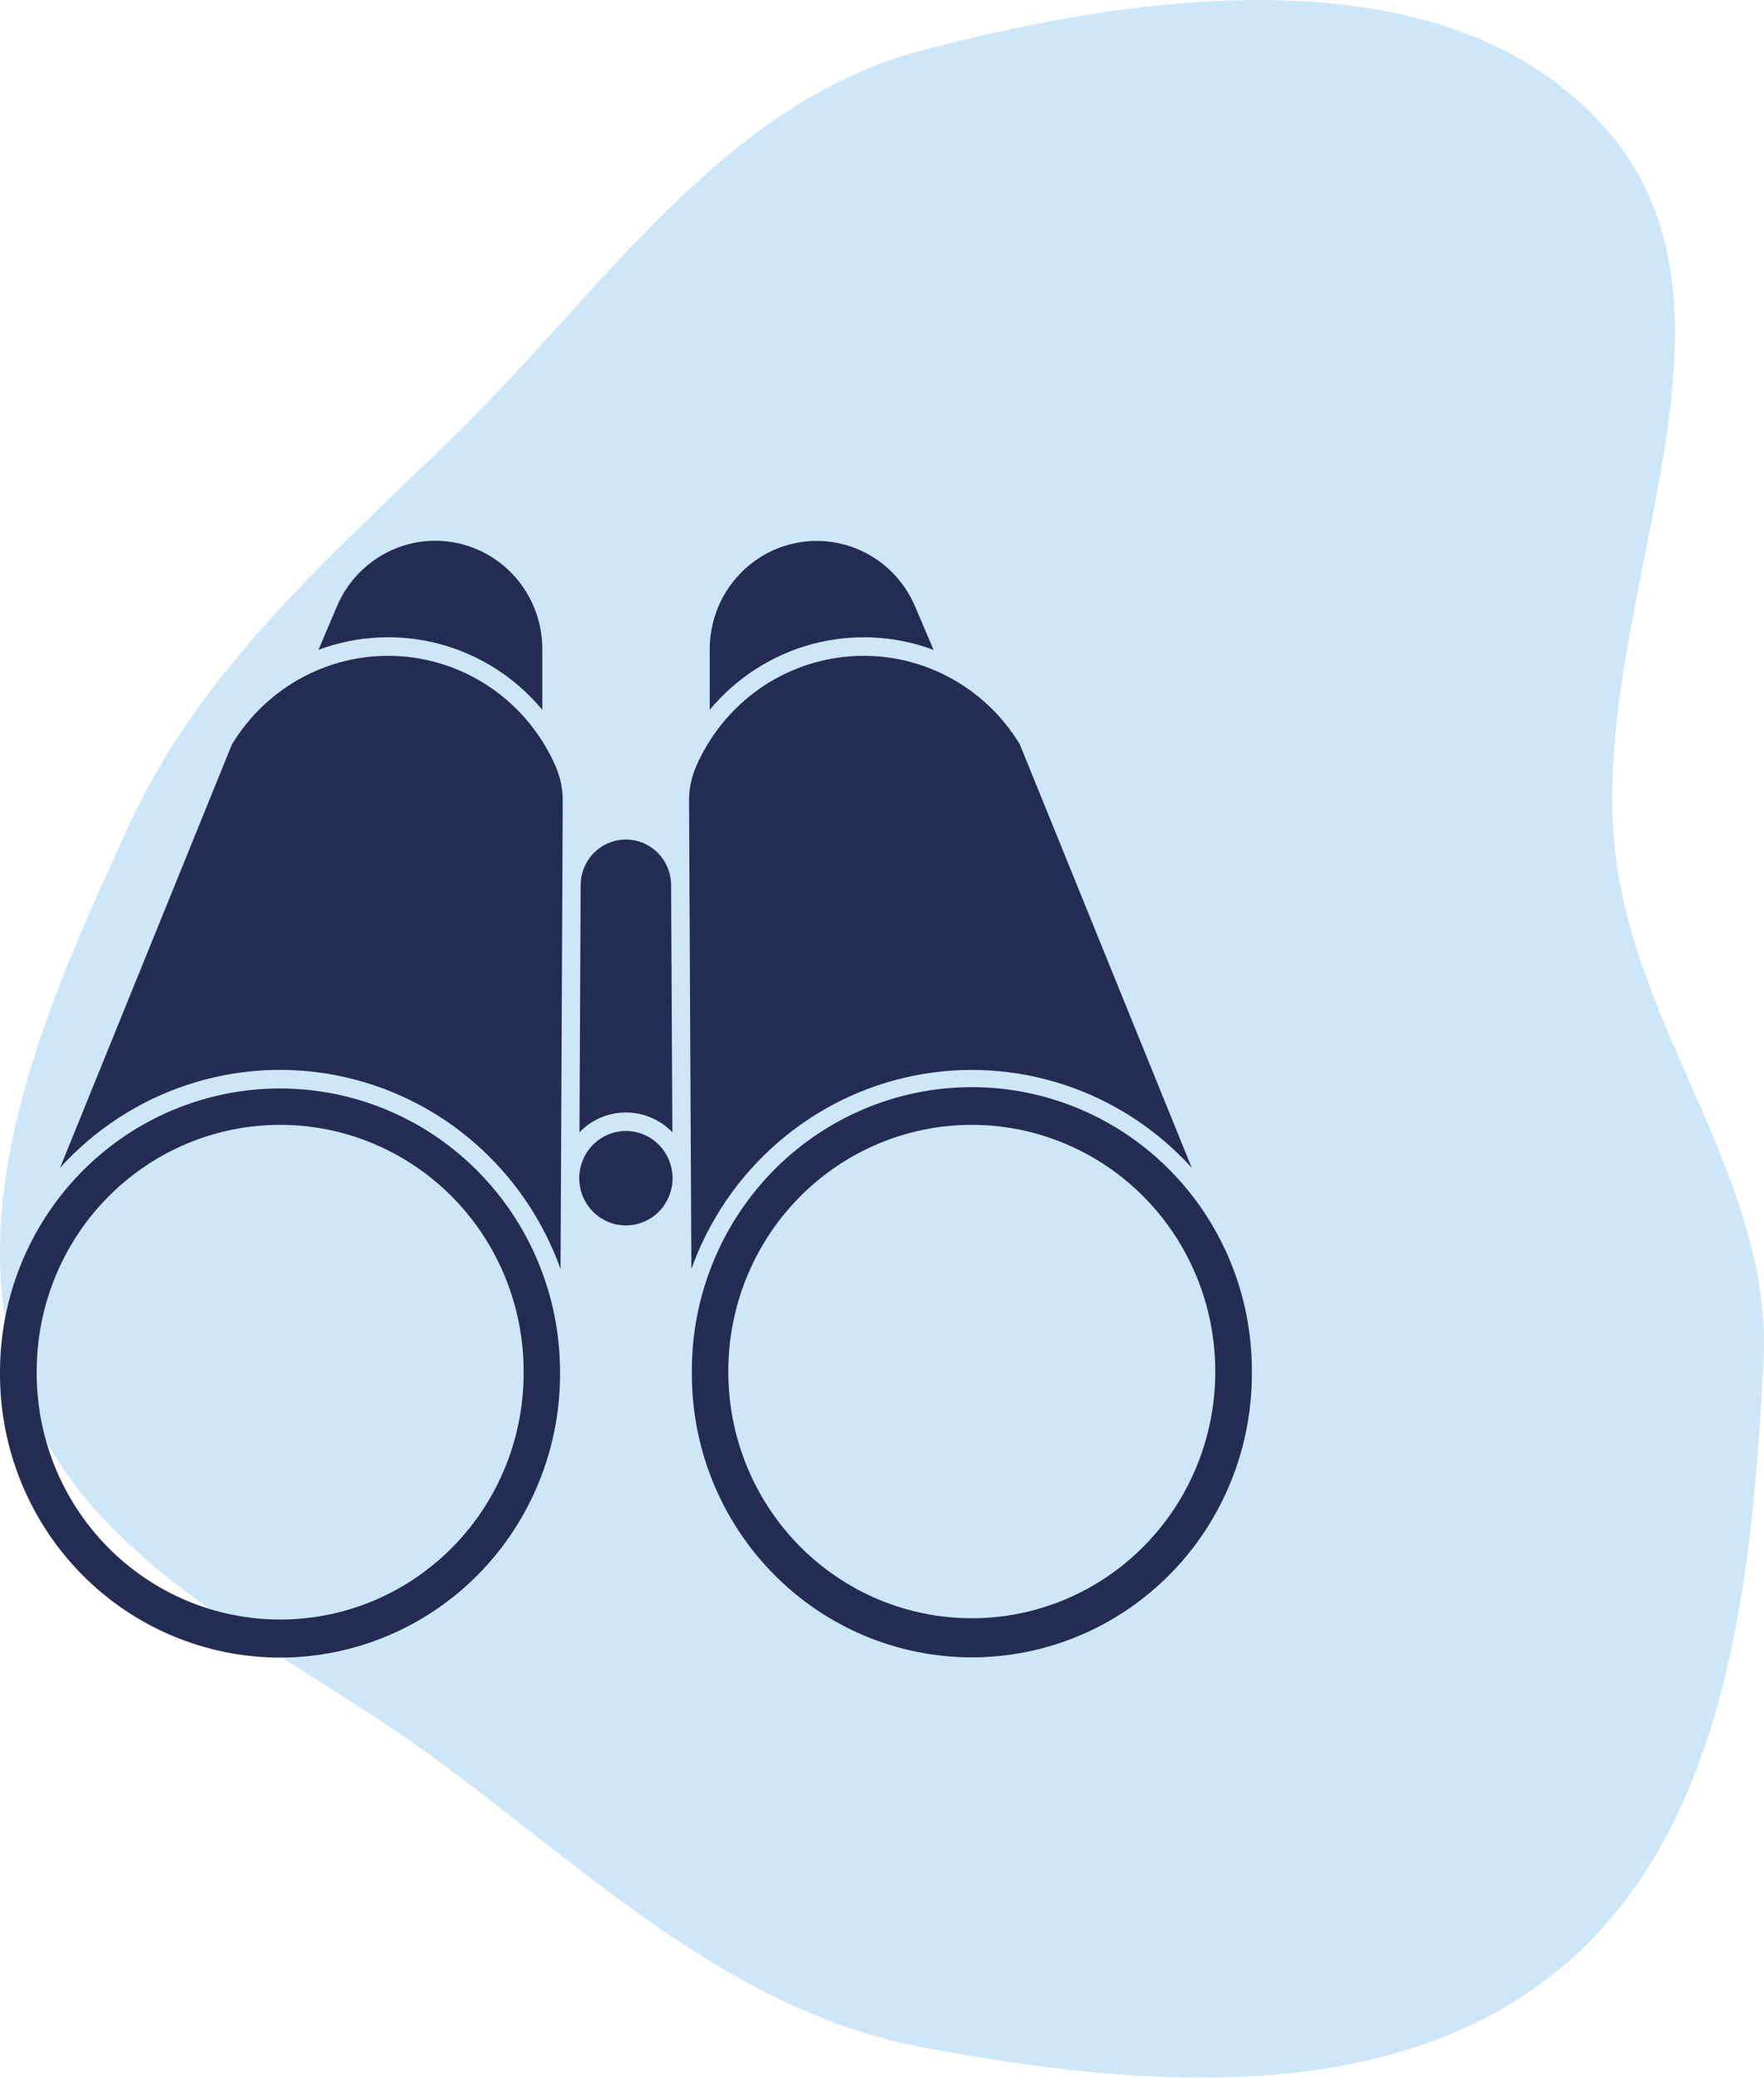 <svg width="62" height="73" viewBox="0 0 62 73" fill="none" xmlns="http://www.w3.org/2000/svg">
<path fill-rule="evenodd" clip-rule="evenodd" d="M32.404 1.77C40.43 -0.347 51.077 -1.715 56.517 4.613C62.178 11.199 55.701 21.489 56.795 30.143C57.586 36.407 62.313 41.558 61.984 47.864C61.581 55.57 60.7 64.394 54.752 69.234C48.762 74.108 39.965 73.348 32.404 71.93C25.771 70.686 20.818 65.865 15.368 61.847C9.932 57.839 2.834 55.011 0.705 48.56C-1.427 42.096 1.692 35.179 4.53 28.999C7.082 23.443 11.621 19.562 15.979 15.305C21.186 10.219 25.397 3.618 32.404 1.77Z" fill="#CEE7F8"/>
<path d="M9.554 38.248C6.995 38.324 4.566 39.405 2.782 41.263C0.998 43.121 0.001 45.609 0 48.198C-0.011 49.513 0.235 50.817 0.725 52.034C1.214 53.252 1.937 54.36 2.852 55.294C3.767 56.227 4.856 56.968 6.056 57.474C7.256 57.98 8.542 58.24 9.842 58.24C11.142 58.24 12.428 57.98 13.628 57.474C14.828 56.968 15.917 56.227 16.832 55.294C17.747 54.36 18.47 53.252 18.959 52.034C19.449 50.817 19.695 49.513 19.684 48.198C19.684 46.867 19.419 45.548 18.907 44.322C18.394 43.095 17.643 41.985 16.698 41.057C15.754 40.129 14.635 39.403 13.408 38.92C12.181 38.438 10.87 38.209 9.554 38.248ZM9.617 39.525C10.761 39.494 11.9 39.696 12.966 40.118C14.032 40.54 15.004 41.174 15.823 41.983C16.642 42.791 17.293 43.758 17.736 44.826C18.18 45.894 18.407 47.04 18.404 48.198C18.41 49.339 18.194 50.47 17.767 51.526C17.34 52.582 16.71 53.542 15.915 54.351C15.12 55.16 14.174 55.802 13.133 56.24C12.091 56.678 10.975 56.903 9.847 56.903C8.719 56.903 7.602 56.678 6.561 56.24C5.52 55.802 4.574 55.16 3.779 54.351C2.984 53.542 2.354 52.582 1.927 51.526C1.5 50.47 1.283 49.339 1.29 48.198C1.285 45.94 2.152 43.768 3.708 42.148C5.264 40.527 7.384 39.586 9.617 39.525Z" fill="#252C54"/>
<path d="M33.917 38.2C31.341 38.264 28.893 39.347 27.099 41.216C25.304 43.086 24.305 45.592 24.317 48.198C24.306 49.512 24.553 50.815 25.043 52.032C25.533 53.249 26.257 54.356 27.172 55.288C28.087 56.221 29.175 56.962 30.374 57.467C31.573 57.972 32.859 58.232 34.158 58.232C35.457 58.232 36.744 57.972 37.943 57.467C39.142 56.962 40.23 56.221 41.145 55.288C42.06 54.356 42.783 53.249 43.273 52.032C43.763 50.815 44.01 49.512 44 48.198C44.006 46.867 43.748 45.547 43.241 44.318C42.734 43.089 41.988 41.975 41.048 41.043C40.108 40.111 38.992 39.379 37.767 38.891C36.542 38.402 35.233 38.168 33.917 38.2ZM33.926 39.525C35.07 39.494 36.209 39.696 37.275 40.118C38.341 40.54 39.313 41.174 40.132 41.983C40.952 42.791 41.602 43.758 42.045 44.826C42.489 45.894 42.716 47.04 42.713 48.198C42.714 49.335 42.493 50.461 42.063 51.512C41.633 52.563 41.003 53.517 40.208 54.321C39.413 55.126 38.47 55.764 37.431 56.199C36.393 56.634 35.28 56.858 34.156 56.858C33.032 56.858 31.919 56.634 30.88 56.199C29.841 55.764 28.898 55.126 28.103 54.321C27.309 53.517 26.678 52.563 26.248 51.512C25.819 50.461 25.598 49.335 25.598 48.198C25.593 45.939 26.461 43.768 28.017 42.147C29.573 40.527 31.693 39.586 33.926 39.525Z" fill="#252C54"/>
<path d="M23.639 41.397C23.639 41.179 23.597 40.964 23.514 40.763C23.432 40.561 23.311 40.378 23.159 40.224C23.007 40.07 22.826 39.948 22.627 39.864C22.428 39.781 22.215 39.738 21.999 39.738C21.784 39.738 21.57 39.781 21.372 39.864C21.173 39.948 20.992 40.07 20.84 40.224C20.687 40.378 20.566 40.561 20.484 40.763C20.402 40.964 20.359 41.179 20.359 41.397C20.359 41.615 20.402 41.831 20.484 42.032C20.566 42.234 20.687 42.416 20.84 42.571C20.992 42.725 21.173 42.847 21.372 42.93C21.57 43.014 21.784 43.056 21.999 43.056C22.215 43.056 22.428 43.014 22.627 42.93C22.826 42.847 23.007 42.725 23.159 42.571C23.311 42.416 23.432 42.234 23.514 42.032C23.597 41.831 23.639 41.615 23.639 41.397Z" fill="#252C54"/>
<path d="M8.152 26.153L2.111 41.031C3.33 39.686 4.87 38.682 6.585 38.115C8.299 37.549 10.128 37.439 11.897 37.797C13.665 38.154 15.312 38.967 16.68 40.156C18.047 41.346 19.087 42.872 19.701 44.587L19.779 28.142C19.781 27.725 19.697 27.313 19.532 26.932C19.059 25.843 18.3 24.907 17.339 24.224C16.377 23.541 15.248 23.138 14.076 23.057C12.903 22.977 11.731 23.223 10.687 23.769C9.643 24.315 8.767 25.14 8.153 26.153H8.152Z" fill="#252C54"/>
<path d="M11.191 22.834L11.842 21.305C12.184 20.499 12.79 19.838 13.558 19.432C14.326 19.026 15.209 18.901 16.058 19.078C16.907 19.255 17.669 19.723 18.216 20.402C18.764 21.082 19.062 21.932 19.061 22.808V24.94C18.123 23.813 16.864 23.005 15.456 22.628C14.047 22.251 12.558 22.323 11.191 22.834Z" fill="#252C54"/>
<path d="M35.844 26.153C35.231 25.14 34.354 24.315 33.31 23.769C32.266 23.223 31.095 22.977 29.922 23.057C28.749 23.138 27.621 23.541 26.659 24.224C25.697 24.907 24.939 25.843 24.465 26.932C24.3 27.313 24.216 27.725 24.219 28.142L24.3 44.587C24.914 42.872 25.955 41.347 27.322 40.158C28.689 38.968 30.335 38.156 32.103 37.798C33.871 37.441 35.701 37.551 37.414 38.117C39.128 38.683 40.669 39.687 41.887 41.031L35.844 26.153Z" fill="#252C54"/>
<path d="M24.945 22.808V24.94C25.883 23.813 27.142 23.006 28.55 22.629C29.958 22.252 31.446 22.324 32.813 22.834L32.162 21.305C31.819 20.501 31.213 19.841 30.446 19.436C29.678 19.032 28.796 18.907 27.948 19.084C27.101 19.26 26.339 19.727 25.792 20.406C25.245 21.084 24.946 21.933 24.945 22.808Z" fill="#252C54"/>
<path d="M23.632 39.782L23.588 31.106C23.588 30.679 23.42 30.27 23.122 29.968C22.824 29.667 22.42 29.497 21.998 29.497C21.576 29.497 21.172 29.667 20.873 29.968C20.575 30.27 20.408 30.679 20.408 31.106L20.367 39.782C20.58 39.562 20.834 39.387 21.114 39.268C21.394 39.149 21.695 39.088 21.999 39.088C22.303 39.088 22.604 39.149 22.884 39.268C23.164 39.387 23.418 39.562 23.63 39.782H23.632Z" fill="#252C54"/>
</svg>
